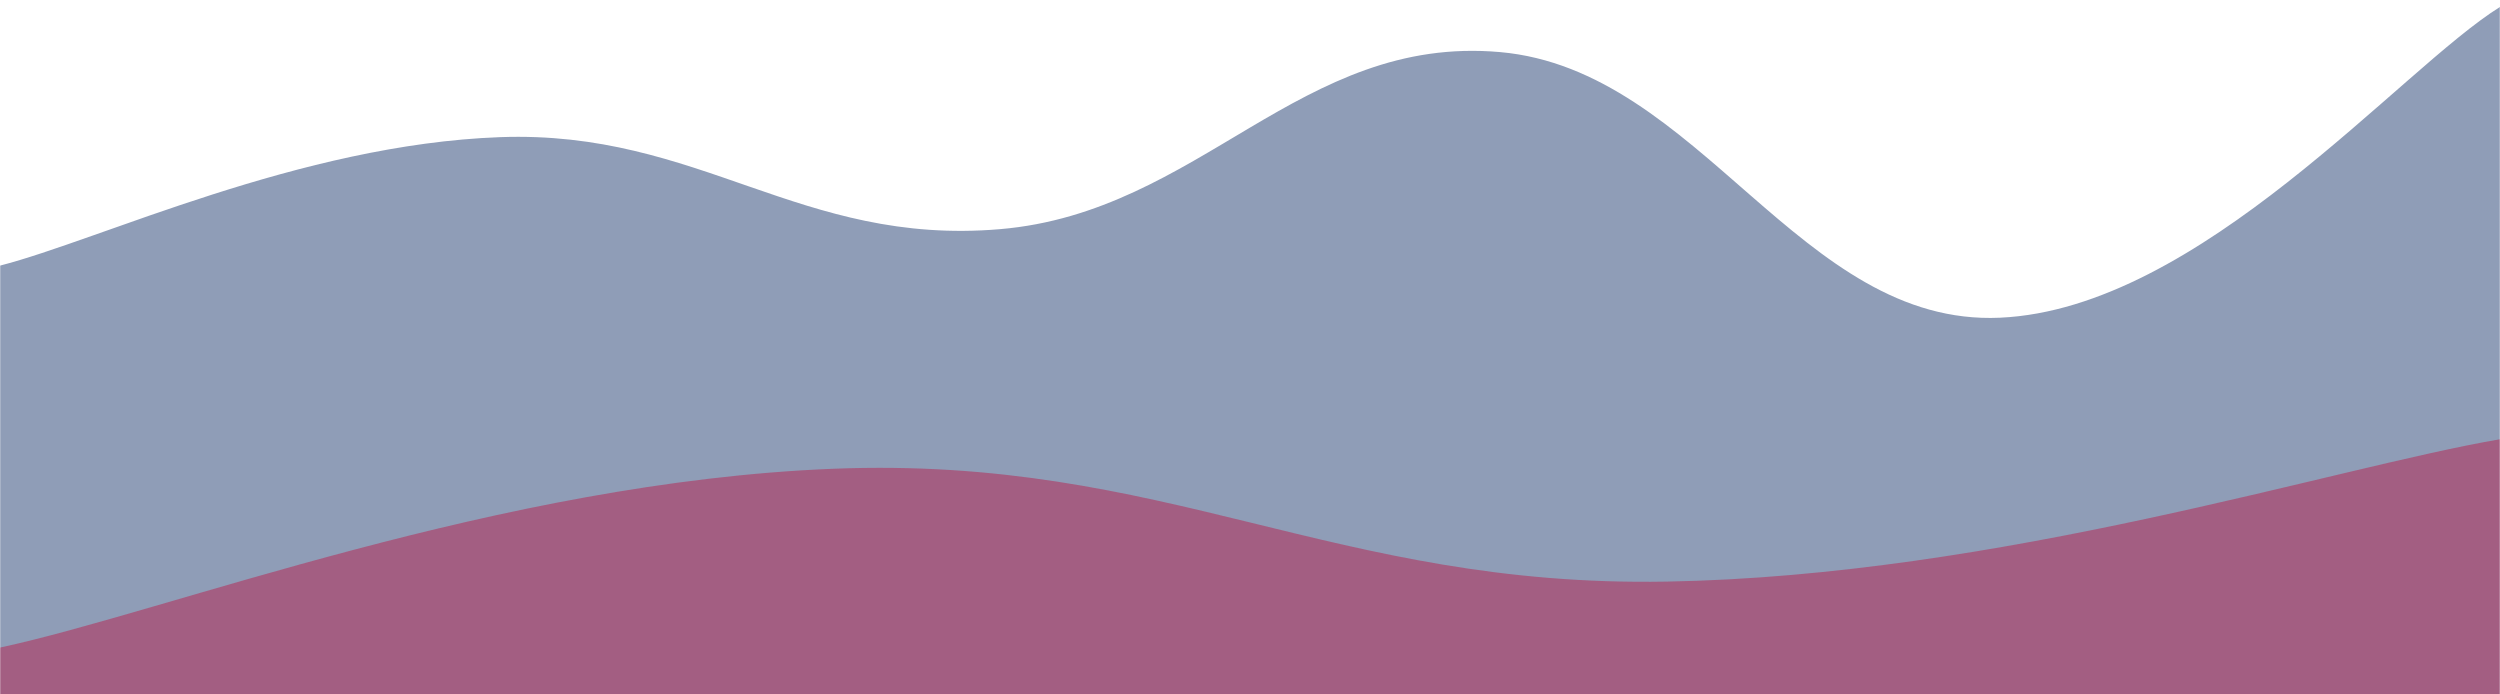 <svg xmlns="http://www.w3.org/2000/svg" version="1.1" xmlns:xlink="http://www.w3.org/1999/xlink" xmlns:svgjs="http://svgjs.dev/svgjs" width="1440" height="400" preserveAspectRatio="none" viewBox="0 0 1440 400"><g mask="url(&quot;#SvgjsMask1020&quot;)" fill="none"><path d="M 0,153 C 57.6,138.2 172.8,83.2 288,79 C 403.2,74.8 460.8,141.8 576,132 C 691.2,122.2 748.8,19.8 864,30 C 979.2,40.2 1036.8,188.2 1152,183 C 1267.2,177.8 1382.4,39.8 1440,4L1440 400L0 400z" fill="rgba(0, 32, 91, 0.44)"></path><path d="M 0,373 C 96,352.4 288,277.6 480,270 C 672,262.4 768,338.4 960,335 C 1152,331.6 1344,269.4 1440,253L1440 400L0 400z" fill="rgba(191, 13, 62, 0.43)"></path></g><defs><mask id="SvgjsMask1020"><rect width="1440" height="400" fill="#ffffff"></rect></mask></defs></svg>